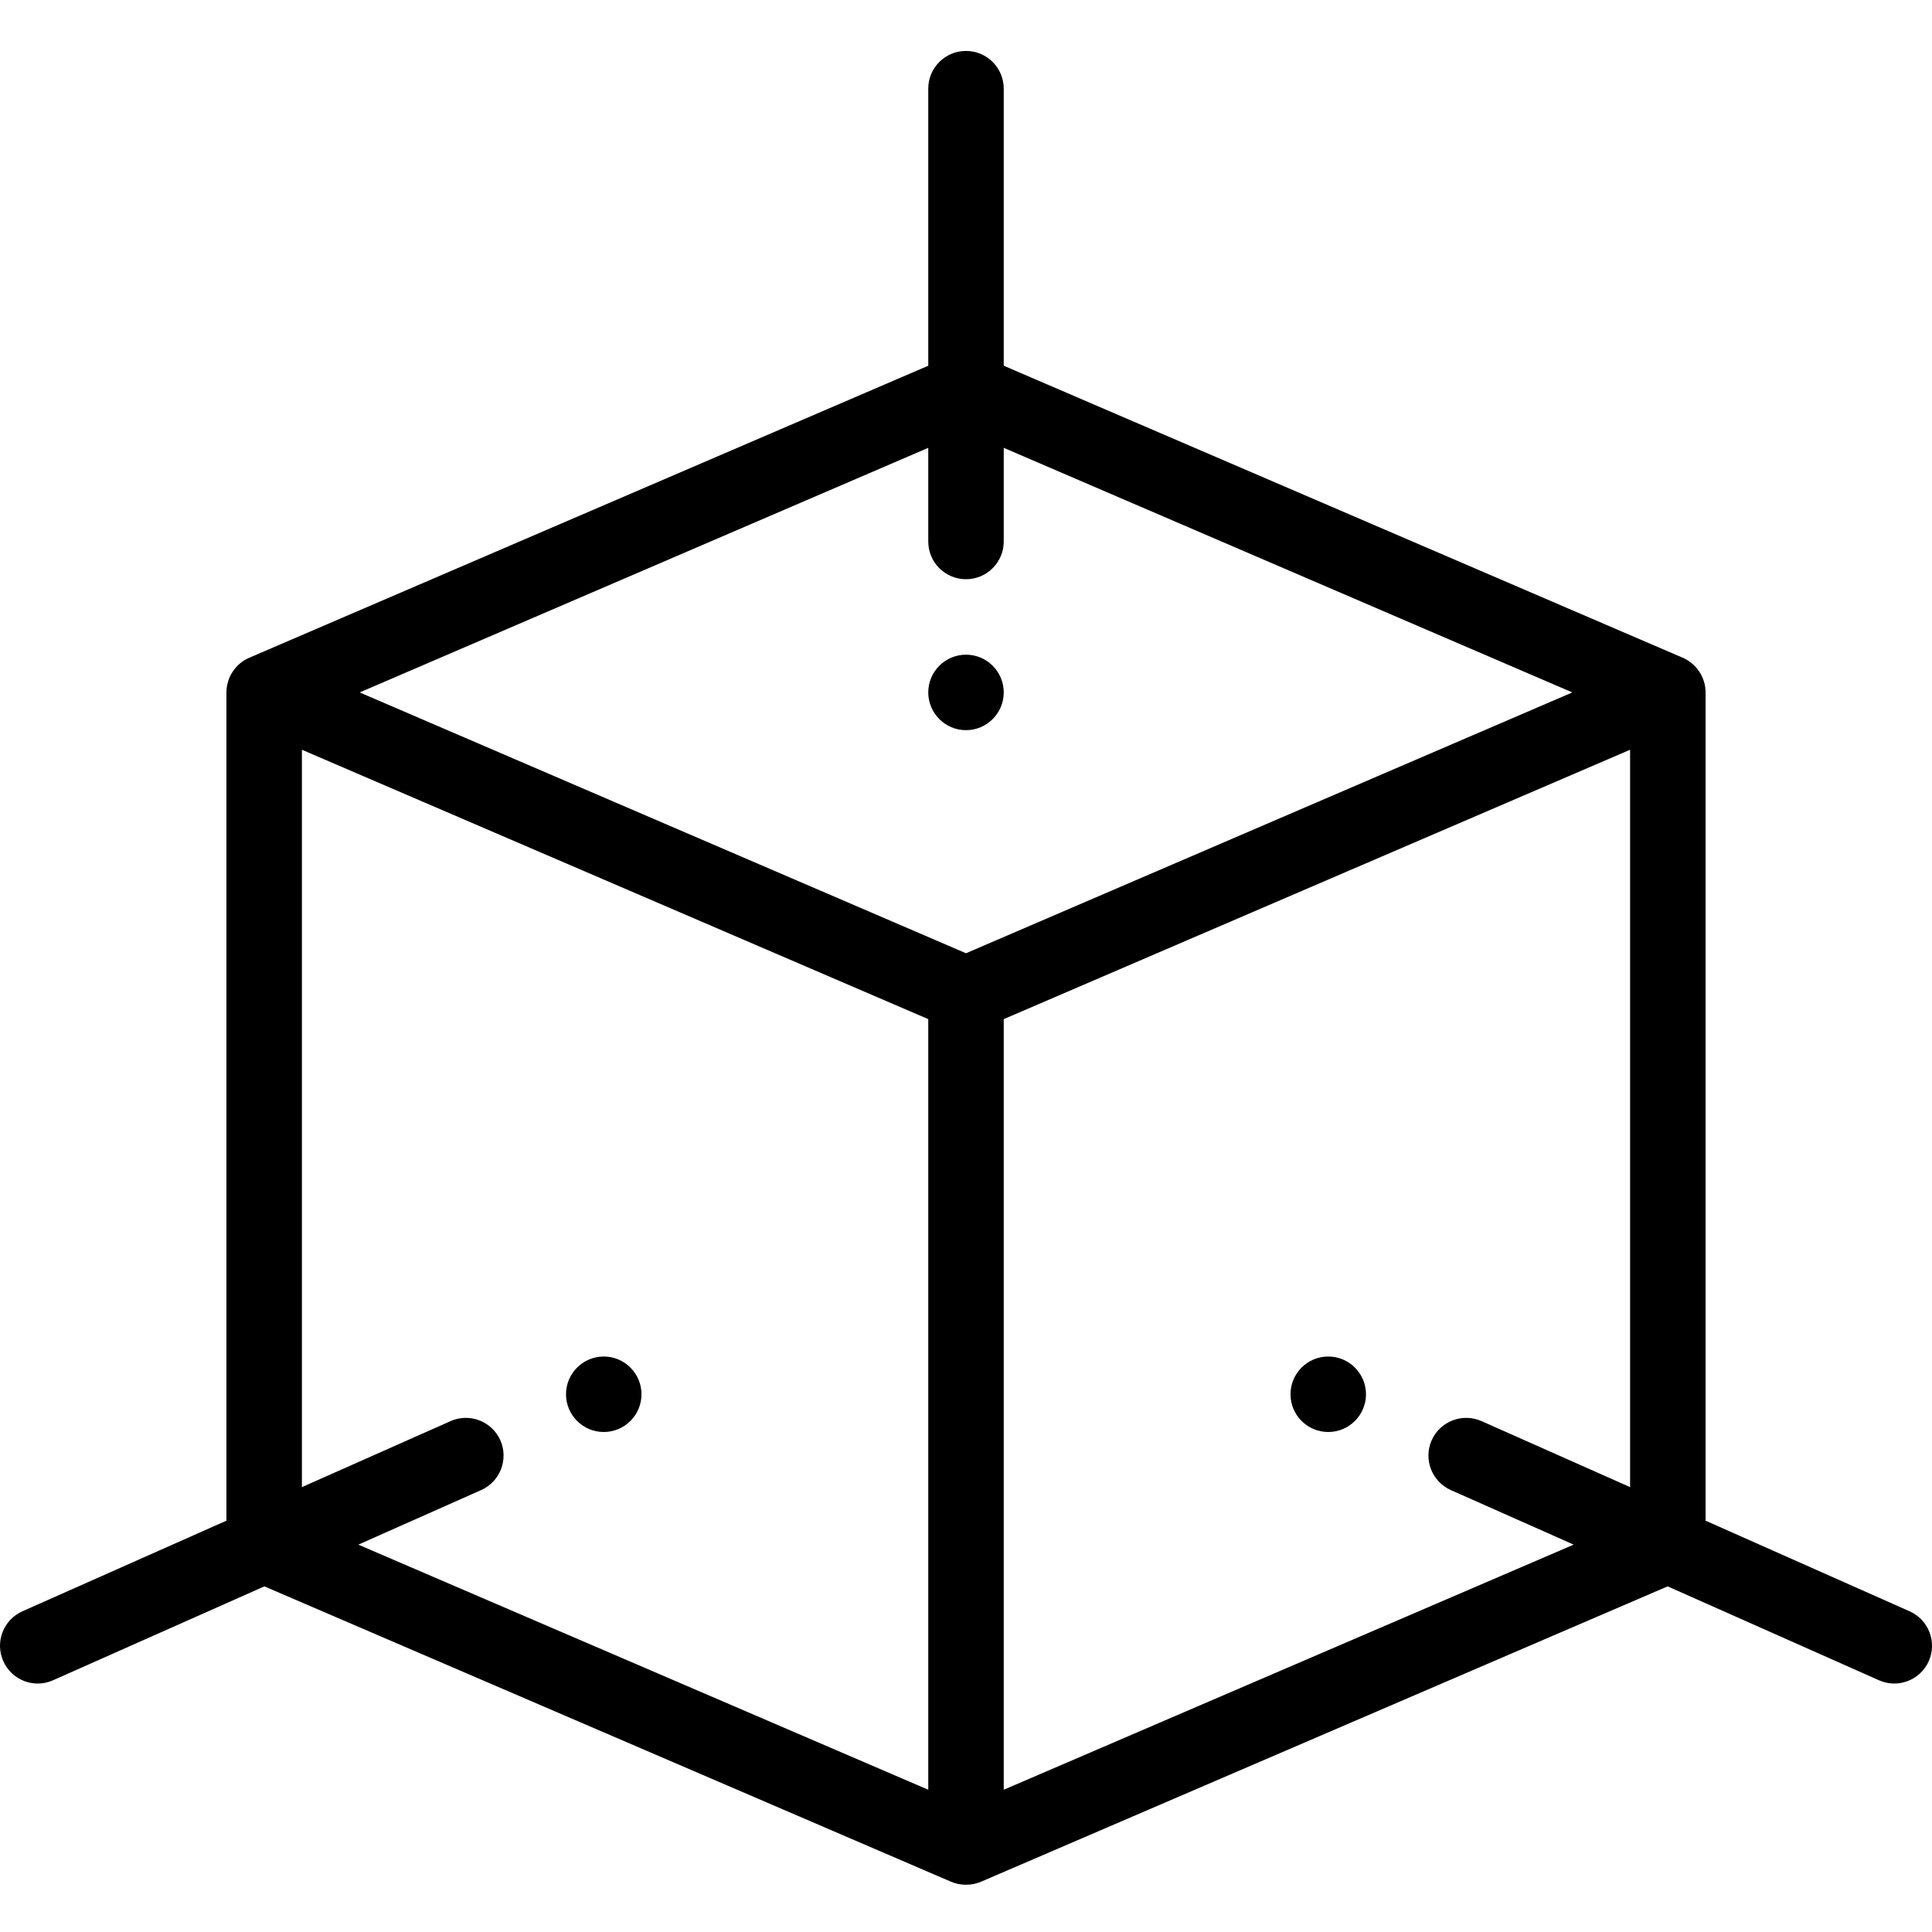 <svg width="30" height="30" viewBox="0 0 30 30" xmlns="http://www.w3.org/2000/svg">
<g clip-path="url(#clip0)">
<path d="M20.625 21.064C20.301 21.064 20.039 21.327 20.039 21.65C20.039 21.974 20.301 22.236 20.625 22.236C20.948 22.236 21.211 21.974 21.211 21.65C21.211 21.327 20.948 21.064 20.625 21.064Z"/>
<path d="M15.586 10.752C15.586 10.428 15.323 10.166 15 10.166C14.677 10.166 14.414 10.428 14.414 10.752C14.414 11.075 14.677 11.338 15 11.338C15.323 11.338 15.586 11.075 15.586 10.752Z"/>
<path d="M9.375 22.236C9.698 22.236 9.961 21.974 9.961 21.65C9.961 21.327 9.698 21.064 9.375 21.064C9.052 21.064 8.789 21.327 8.789 21.65C8.789 21.974 9.052 22.236 9.375 22.236Z"/>
<path d="M29.652 25.02L26.484 23.613V10.752C26.484 10.52 26.345 10.305 26.124 10.211L15.586 5.679V1.377C15.586 1.053 15.323 0.791 15 0.791C14.676 0.791 14.414 1.053 14.414 1.377V5.679L3.876 10.211C3.666 10.298 3.516 10.51 3.516 10.752V23.613L0.348 25.02C0.052 25.152 -0.081 25.498 0.051 25.794C0.181 26.088 0.526 26.224 0.824 26.091L4.105 24.633L14.769 29.22C14.91 29.28 15.082 29.284 15.232 29.22L25.895 24.633L29.176 26.091C29.475 26.224 29.819 26.087 29.95 25.794C30.081 25.498 29.948 25.152 29.652 25.02ZM14.414 6.954V8.408C14.414 8.732 14.676 8.994 15 8.994C15.323 8.994 15.586 8.732 15.586 8.408V6.954L24.415 10.752L15 14.802L5.585 10.752L14.414 6.954ZM7.769 22.364C7.637 22.069 7.291 21.936 6.996 22.067L4.688 23.092V11.642L14.414 15.825V27.791L5.564 23.985L7.471 23.138C7.767 23.006 7.9 22.66 7.769 22.364ZM15.586 27.791V15.825L25.312 11.642V23.092L23.005 22.067C22.709 21.936 22.363 22.069 22.231 22.364C22.1 22.66 22.233 23.006 22.529 23.138L24.436 23.985L15.586 27.791Z"/>
</g>
<defs>
<clipPath id="clip0">
<rect width="30" height="29.941"/>
</clipPath>
</defs>
</svg>

